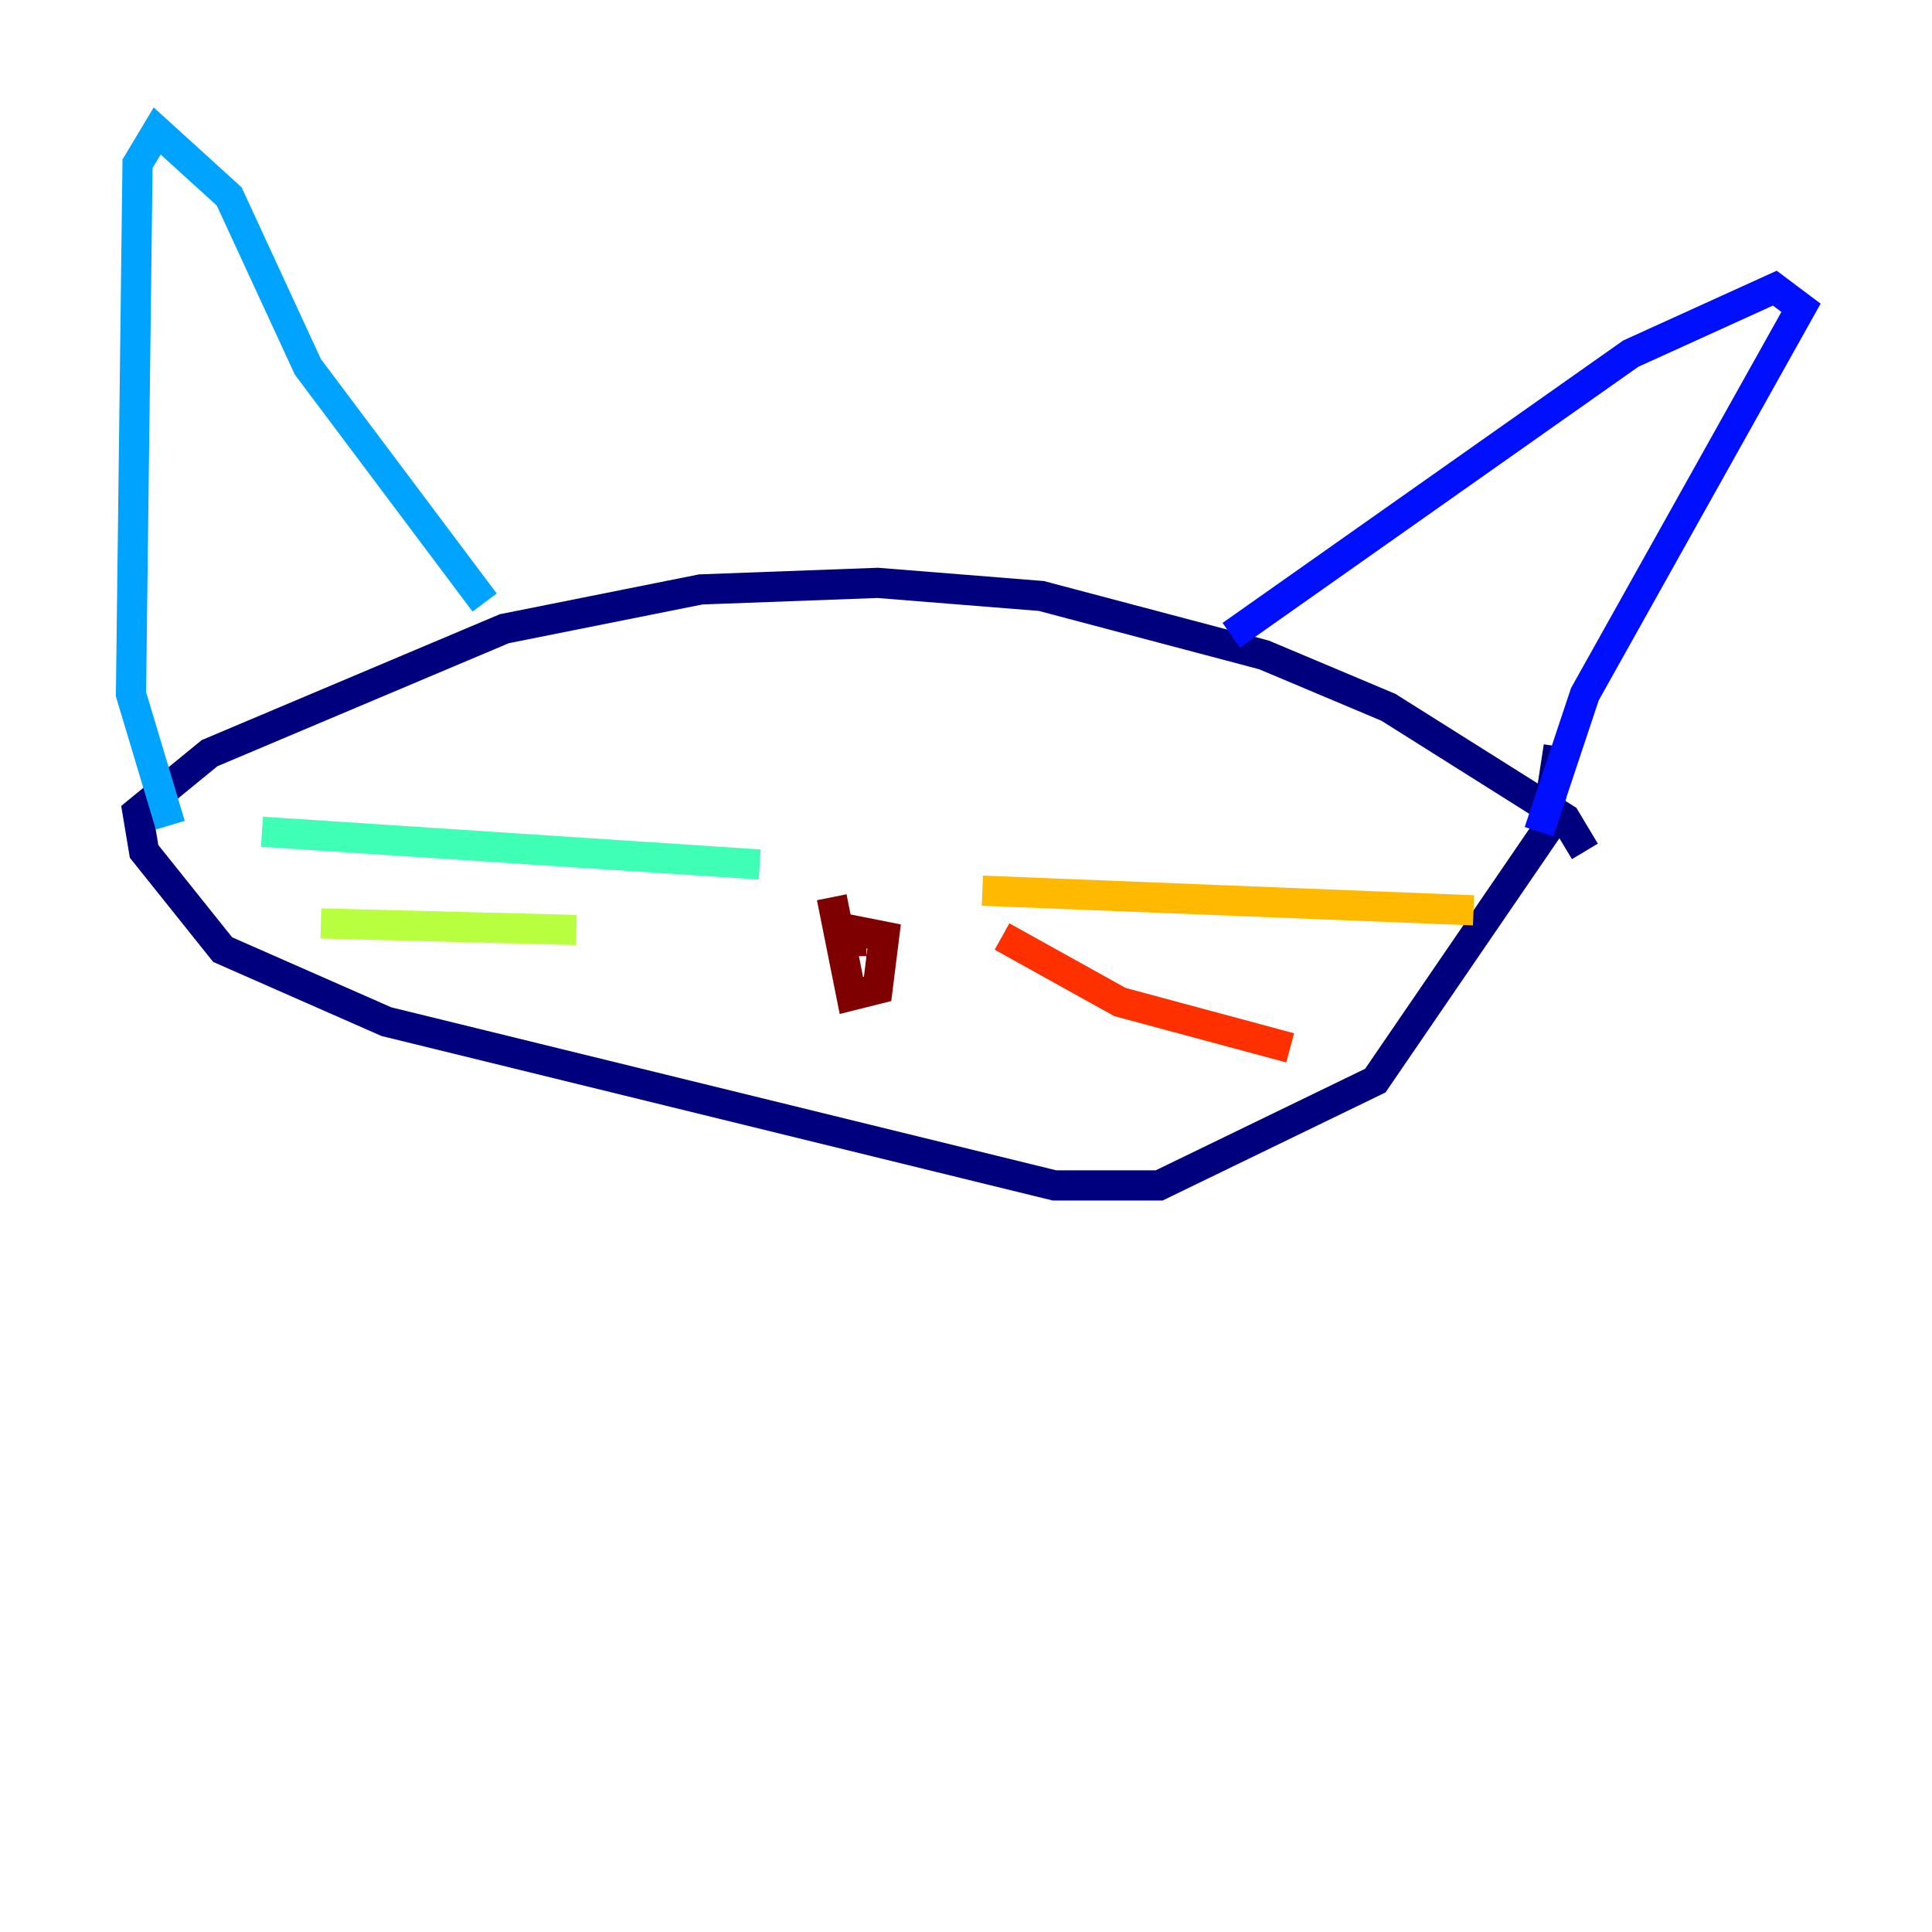 <?xml version="1.0" encoding="utf-8" ?>
<svg baseProfile="tiny" height="128" version="1.2" viewBox="0,0,128,128" width="128" xmlns="http://www.w3.org/2000/svg" xmlns:ev="http://www.w3.org/2001/xml-events" xmlns:xlink="http://www.w3.org/1999/xlink"><defs /><polyline fill="none" points="105.003,56.407 103.702,54.237 91.986,46.861 83.742,43.39 68.99,39.485 58.142,38.617 46.427,39.051 33.41,41.654 13.885,49.898 9.112,53.803 9.546,56.407 14.752,62.915 25.6,67.688 69.858,78.536 76.8,78.536 91.119,71.593 102.4,55.105 103.268,49.464" stroke="#00007f" stroke-width="2" /><polyline fill="none" points="101.966,55.105 105.003,45.993 119.322,20.393 117.586,19.091 108.041,23.43 81.573,42.088" stroke="#0010ff" stroke-width="2" /><polyline fill="none" points="32.108,39.919 20.393,24.298 15.186,13.017 10.414,8.678 9.112,10.848 8.678,45.993 11.281,54.671" stroke="#00a4ff" stroke-width="2" /><polyline fill="none" points="50.332,57.275 17.356,55.105" stroke="#3fffb7" stroke-width="2" /><polyline fill="none" points="38.183,61.614 21.261,61.18" stroke="#b7ff3f" stroke-width="2" /><polyline fill="none" points="65.085,59.01 97.627,60.312" stroke="#ffb900" stroke-width="2" /><polyline fill="none" points="66.386,62.047 74.197,66.386 85.478,69.424" stroke="#ff3000" stroke-width="2" /><polyline fill="none" points="55.105,59.444 56.407,65.953 58.142,65.519 58.576,62.047 56.407,61.614 56.407,63.349" stroke="#7f0000" stroke-width="2" /></svg>